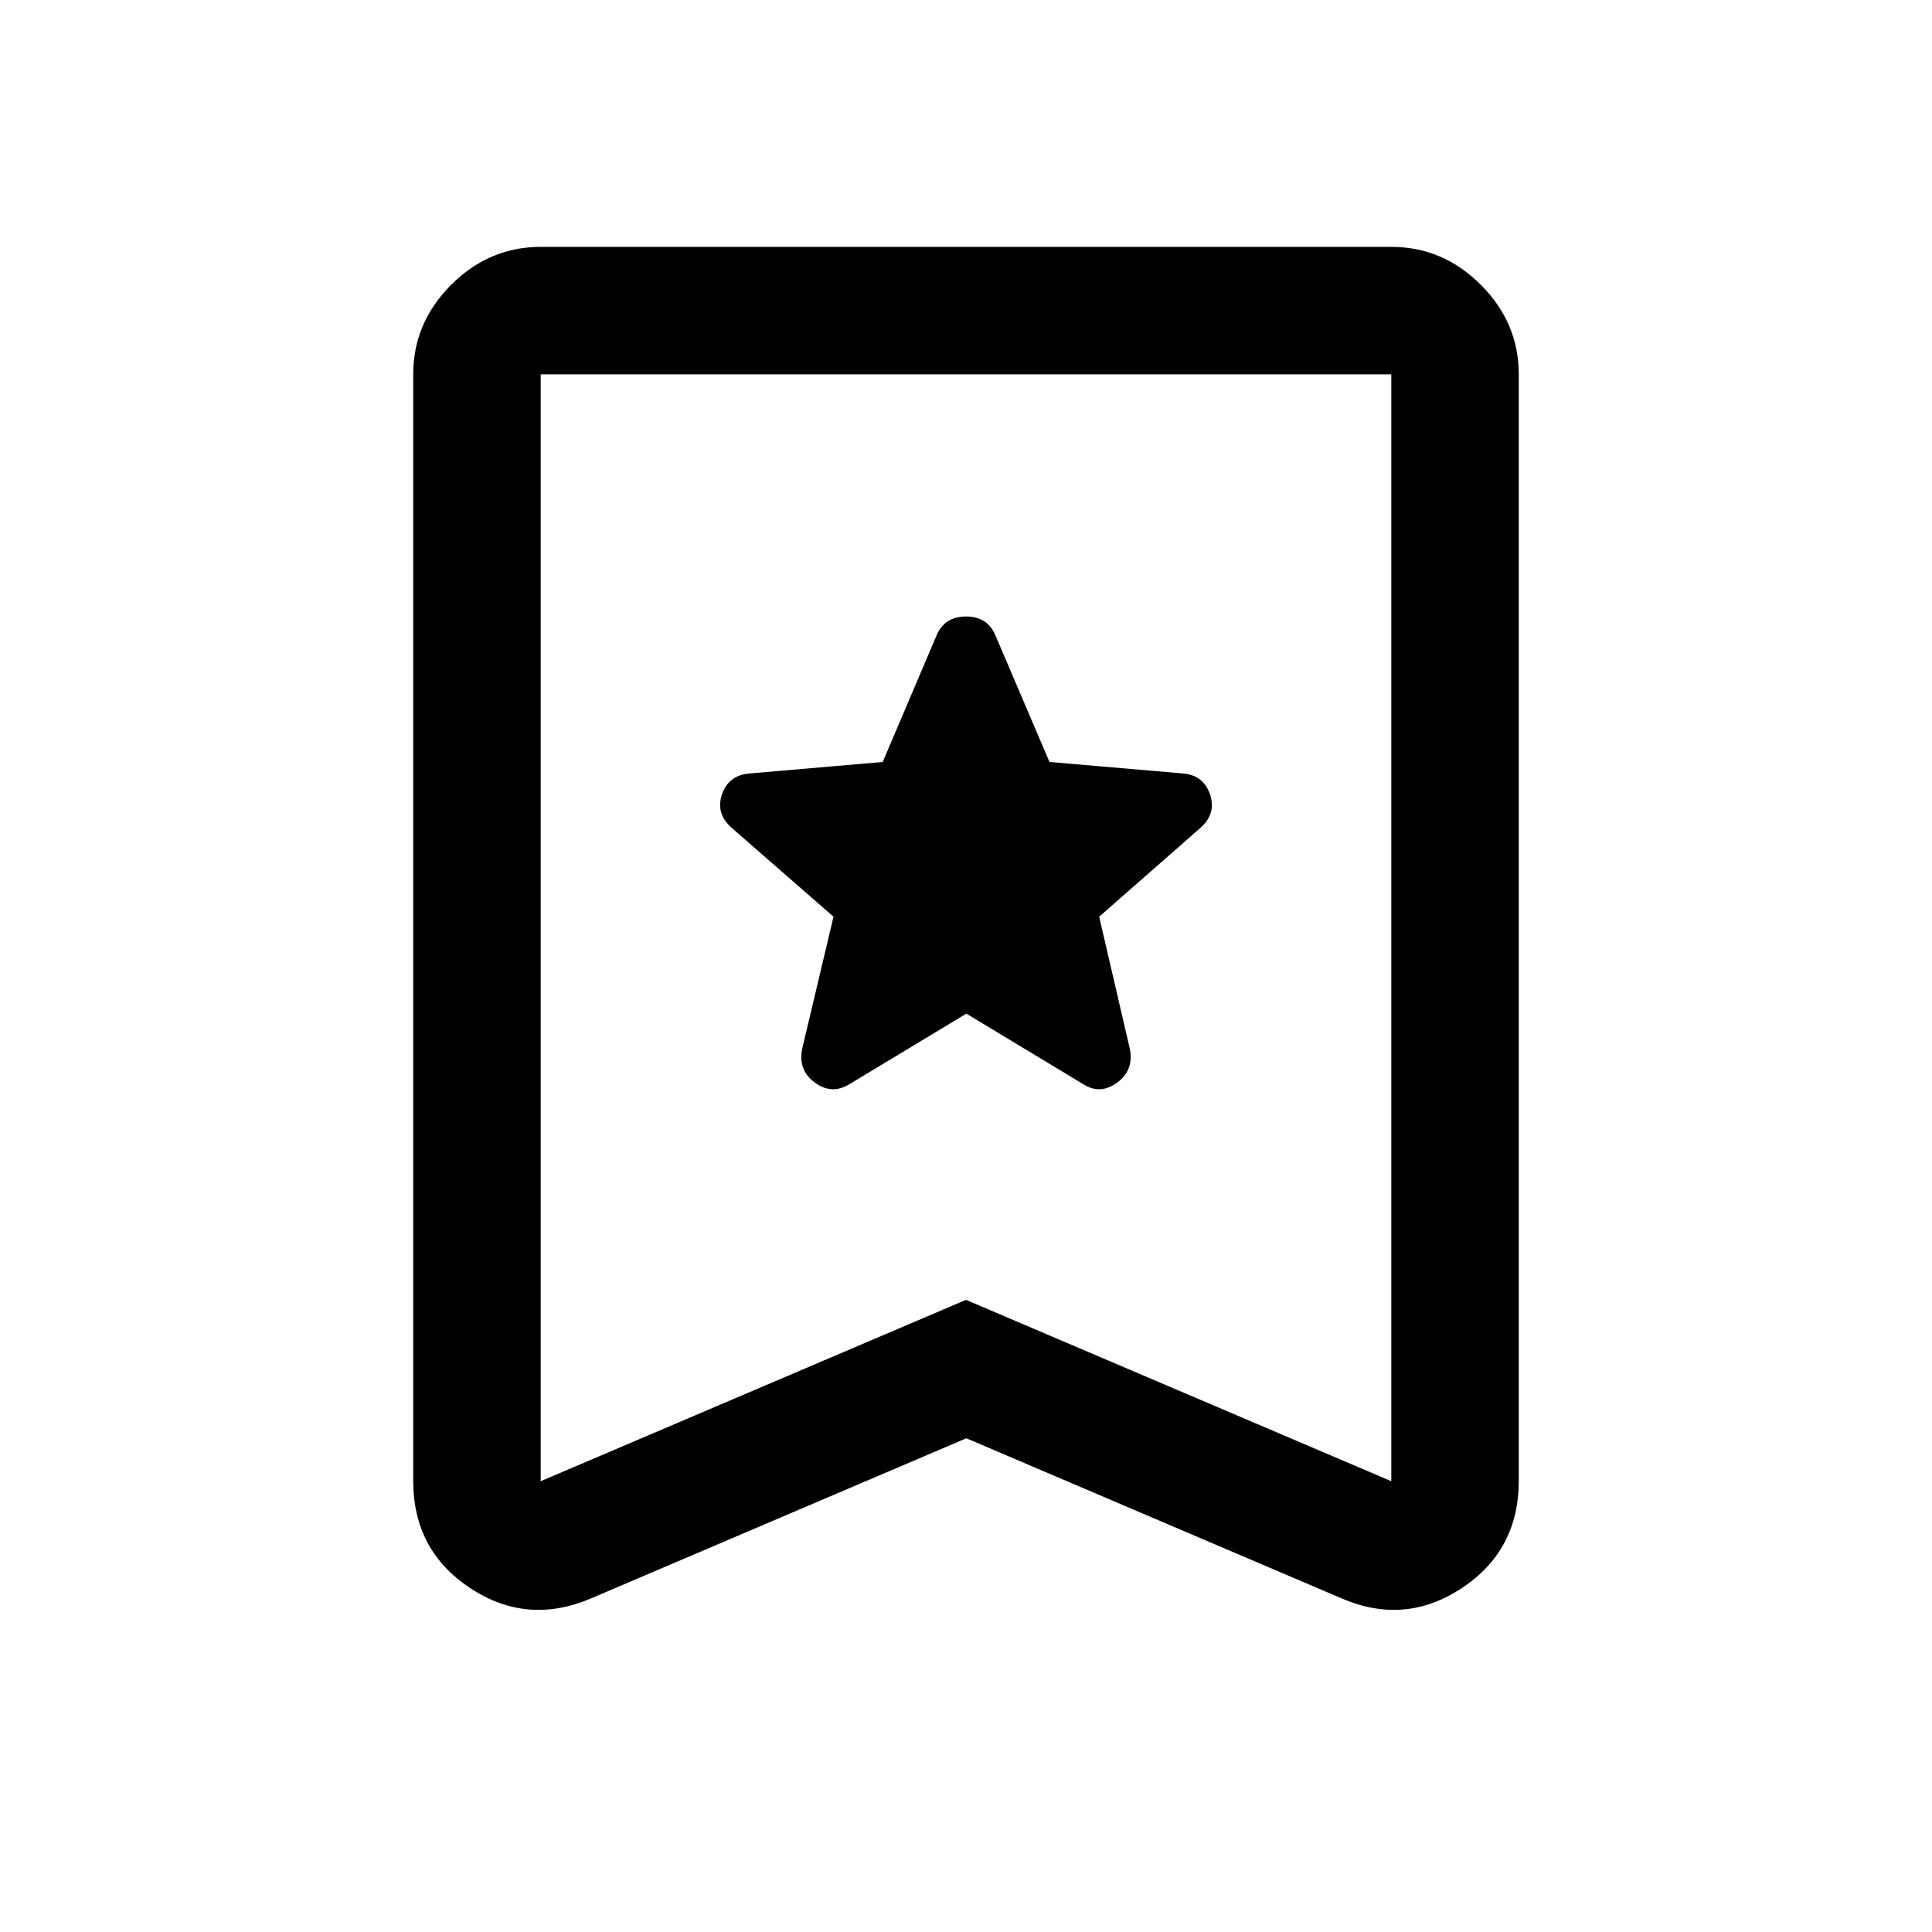 <svg xmlns="http://www.w3.org/2000/svg" height="40" viewBox="0 -960 960 960" width="40"><path d="m480.17-456.33 58 35q8.5 5.5 17-.78 8.5-6.29 6.16-17.06l-15.16-65.33 50.23-44.06q8.1-7.11 4.85-16.69-3.25-9.58-13.42-10.42l-66.35-5.71-26.81-62.79q-3.92-9.5-14.63-9.5t-14.71 9.5l-26.71 62.79-66.12 5.71q-10.5.84-13.75 10.42t4.92 16.69l50.5 44.06-15.5 65.33q-2.34 10.77 6.16 17.06 8.5 6.28 17.34.78l58-35Zm0 211-186.34 79.5q-31.83 13.66-60.16-5.03-28.34-18.7-28.34-53.31V-774q0-25.63 18.86-44.48 18.85-18.85 44.48-18.85h422.66q25.63 0 44.48 18.85 18.86 18.85 18.86 44.48v549.83q0 34.61-28.34 53.31-28.33 18.69-59.83 5.03l-186.33-79.5Zm-.17-68.78L691.33-224v-550H268.67v550L480-314.11ZM480-774H268.67h422.66H480Z"/></svg>